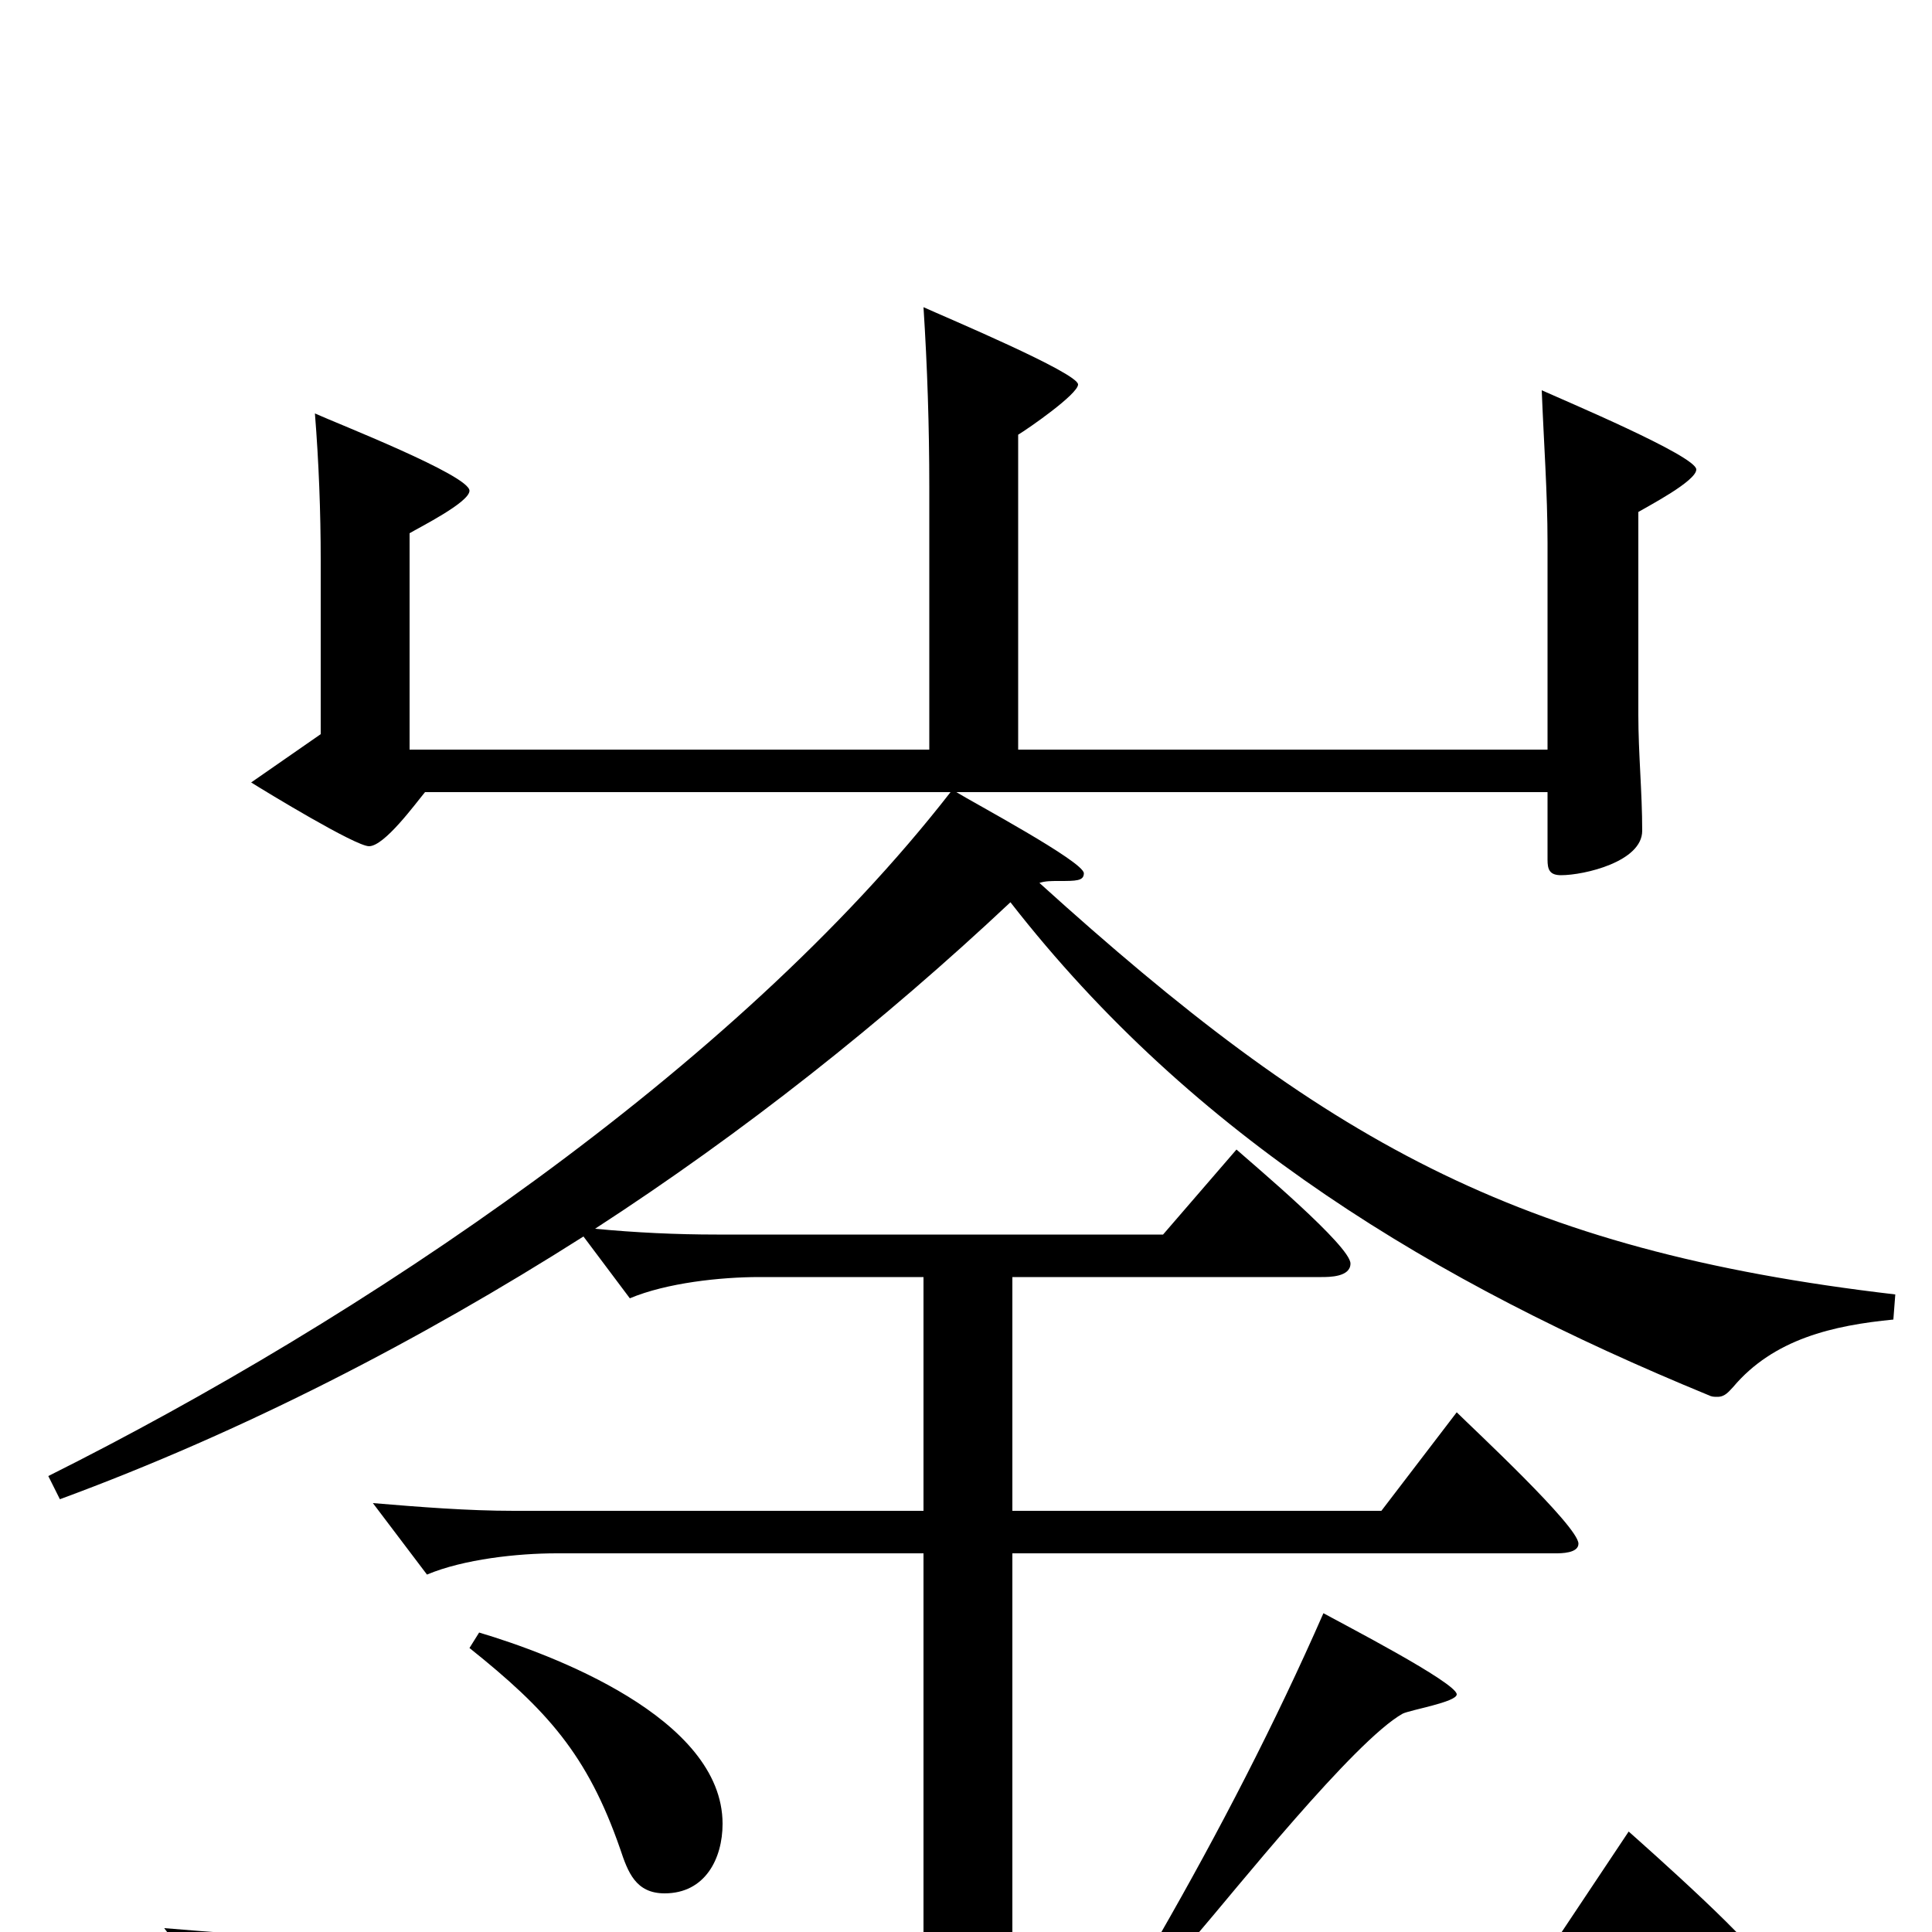 <svg xmlns="http://www.w3.org/2000/svg" viewBox="0 -1000 1000 1000">
	<path fill="#000000" d="M801 -590V-555C801 -550 802 -547 808 -547C820 -547 850 -554 850 -570C850 -590 848 -610 848 -630V-735C853 -738 878 -751 878 -757C878 -764 809 -793 798 -798C799 -772 801 -745 801 -719V-612H527V-775C532 -778 558 -796 558 -801C558 -807 489 -836 478 -841C480 -810 481 -779 481 -748V-612H212V-724C217 -727 243 -740 243 -746C243 -754 174 -781 163 -786C165 -761 166 -735 166 -710V-620L130 -595C138 -590 184 -562 191 -562C199 -562 215 -584 220 -590H492C380 -446 187 -317 25 -236L31 -224C126 -259 217 -306 302 -360L326 -328C345 -336 373 -339 393 -339H478V-218H266C242 -218 217 -220 193 -222L221 -185C240 -193 268 -196 288 -196H478V2H158C134 2 109 0 85 -2L113 35C132 27 160 24 180 24H899C902 24 913 24 913 18C913 10 852 -44 843 -52L807 2H619C638 -20 701 -99 726 -113C730 -115 754 -119 754 -123C754 -129 694 -160 685 -165C660 -108 631 -52 600 2H524V-196H805C808 -196 817 -196 817 -201C817 -210 762 -261 754 -269L715 -218H524V-339H684C688 -339 699 -339 699 -346C699 -355 649 -397 640 -405L602 -361H371C350 -361 329 -362 308 -364C385 -414 457 -471 523 -533C618 -411 743 -336 884 -278C886 -277 887 -277 889 -277C893 -277 895 -280 897 -282C918 -307 949 -314 980 -317L981 -330C784 -353 685 -410 538 -543C541 -544 544 -544 548 -544C557 -544 561 -544 561 -548C561 -554 503 -585 495 -590ZM243 -147C283 -115 304 -92 321 -43C325 -31 329 -20 344 -20C365 -20 374 -38 374 -56C374 -111 285 -144 248 -155Z"/>
</svg>